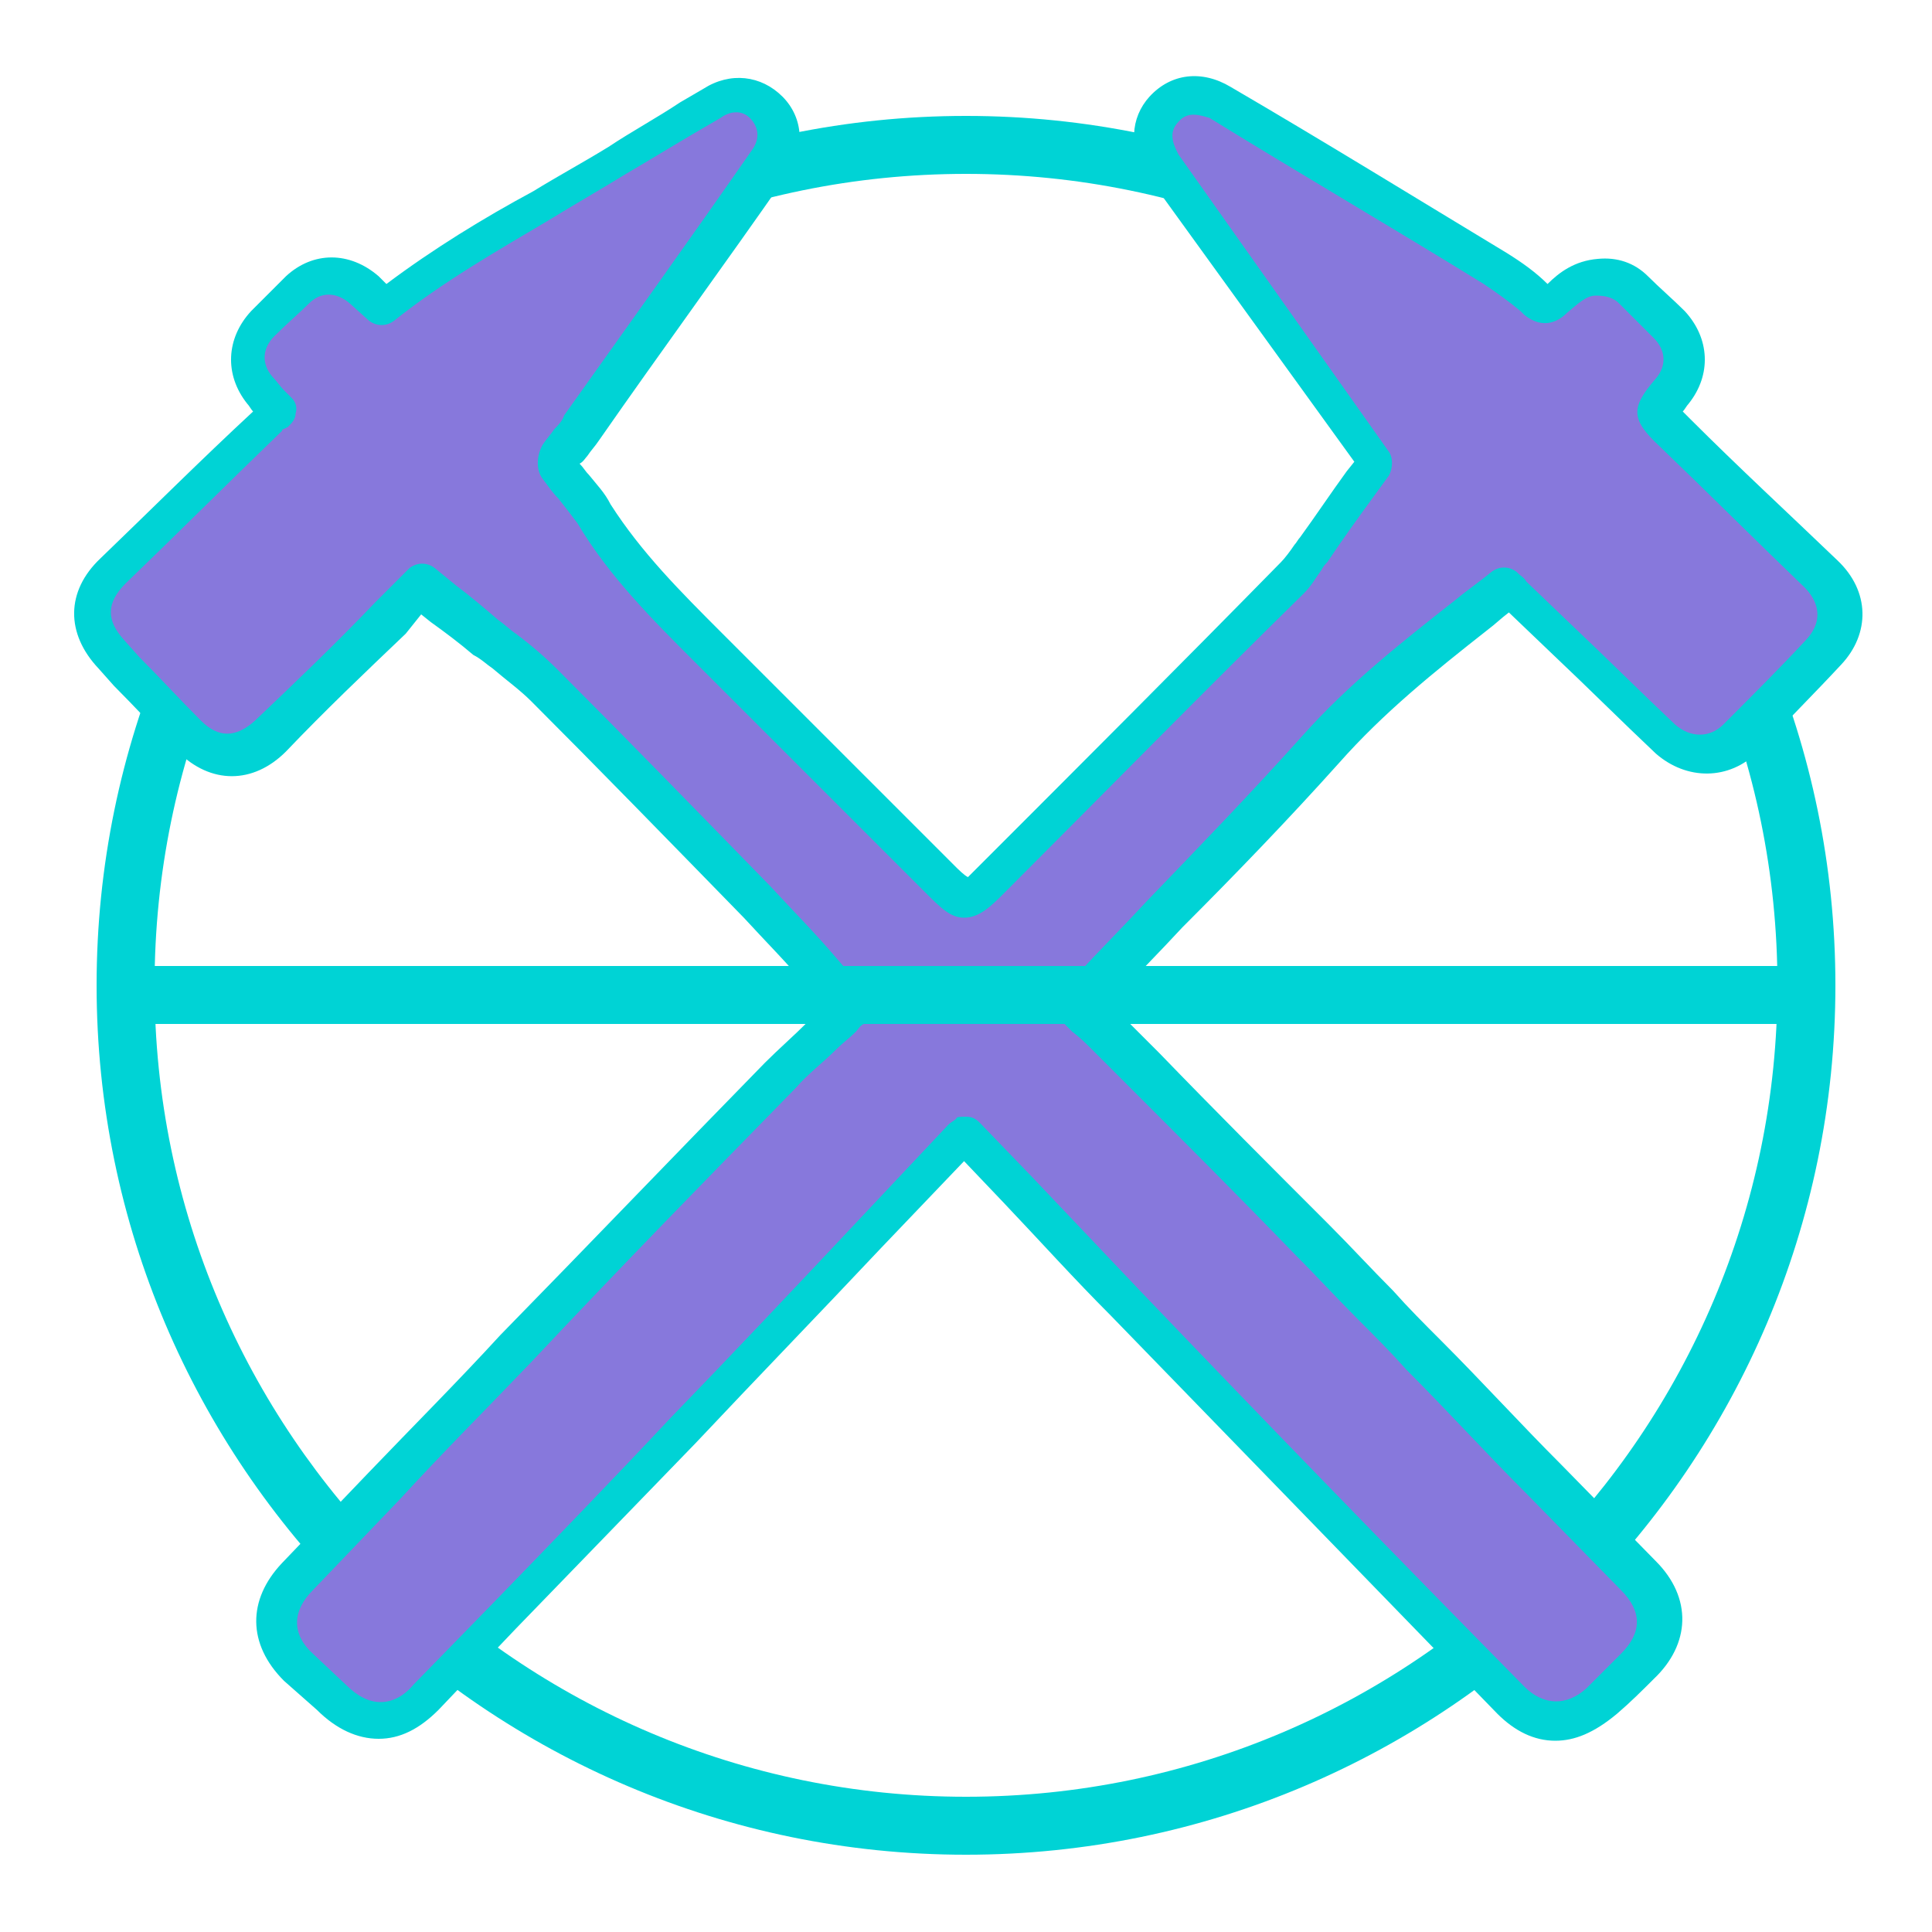 <?xml version="1.0" encoding="utf-8"?>
<!-- Generator: Adobe Illustrator 24.1.1, SVG Export Plug-In . SVG Version: 6.00 Build 0)  -->
<!DOCTYPE svg PUBLIC "-//W3C//DTD SVG 1.1//EN" "http://www.w3.org/Graphics/SVG/1.1/DTD/svg11.dtd">
<svg version="1.1" id="ic_dark_staking_off" xmlns:x="http://ns.adobe.com/Extensibility/1.0/" xmlns:i="http://ns.adobe.com/AdobeIllustrator/10.0/" xmlns:graph="http://ns.adobe.com/Graphs/1.0/"
	 xmlns="http://www.w3.org/2000/svg" xmlns:xlink="http://www.w3.org/1999/xlink" x="0px" y="0px" viewBox="0 0 100 100"
	 style="enable-background:new 0 0 100 100;" xml:space="preserve">
<style type="text/css">
	.st0{fill:none;}
	.st1{fill:#00D3D5;}
	.st2{fill-rule:evenodd;clip-rule:evenodd;fill:#8778DC;}
</style>
<path id="Rectangle_4702" class="st0" d="M0,0h100v100H0V0z"/>
<g>
	<g>
		<path class="st1" d="M50,96C25.2,96,5,75.8,5,51C5,26.2,25.2,6,50,6c24.8,0,45,20.2,45,45C95,75.8,74.8,96,50,96z M50,9
			C26.8,9,8,27.8,8,51c0,23.2,18.9,42,42,42c23.2,0,42-18.9,42-42C92,27.8,73.2,9,50,9z"/>
	</g>
	<g>
		<path class="st2" d="M14.5,21.4c-0.4-0.5-0.7-0.8-1-1.2c-0.9-1.1-0.8-2.5,0.2-3.5c0.6-0.6,1.2-1.2,1.8-1.7c1.1-1,2.4-1,3.5,0
			c0.3,0.3,0.7,0.6,1,0.9c3.8-3,8-5.1,12-7.6c1.6-1,3.3-2,4.9-2.9c1-0.6,2.1-0.5,2.9,0.3c0.8,0.8,0.8,1.9,0.1,2.9
			c-3.2,4.6-6.5,9.1-9.7,13.7c-0.4,0.5-0.8,1-1.2,1.5c-0.1,0.2-0.1,0.5,0,0.6c0.6,0.8,1.3,1.5,1.8,2.3c1.8,2.9,4.2,5.2,6.6,7.6
			c3.8,3.8,7.5,7.5,11.3,11.3c1.3,1.3,1.4,1.4,2.7,0.1c5.2-5.2,10.4-10.4,15.6-15.7c0.4-0.4,0.7-0.9,1.1-1.4c1.1-1.5,2.2-3,3.2-4.5
			c-3.6-5.1-7.3-10.2-10.9-15.4c-0.7-1-0.7-2.1,0-2.9c0.7-0.8,1.8-1,2.9-0.3c4.8,2.8,9.5,5.7,14.2,8.6c0.8,0.5,1.5,1.1,2.2,1.7
			c0.3,0.3,0.5,0.3,0.8,0c0.6-0.6,1.2-1.2,2.2-1.3c0.7,0,1.4,0.2,1.9,0.7c0.6,0.6,1.3,1.2,1.9,1.8c1,1,1,2.4,0.2,3.5
			c-0.9,1.2-0.9,1.1,0.2,2.2c2.5,2.4,5,4.9,7.5,7.3c1.3,1.2,1.3,2.8,0.1,4.1c-1.4,1.5-2.9,3-4.3,4.5c-1.1,1.1-2.7,1.2-3.9,0
			c-2.6-2.5-5.1-5-7.7-7.5c-0.2-0.2-0.4-0.3-0.5-0.4c-3.3,2.7-6.8,5.2-9.6,8.4c-3.8,4.2-7.8,8.3-11.7,12.4c-0.3,0.3-0.5,0.6-0.8,0.9
			c0.5,0.5,1,1,1.5,1.4c3.5,3.5,7,7,10.5,10.6c1.9,2,3.8,4,5.8,6c3.7,3.8,7.4,7.6,11.1,11.4c1.5,1.5,1.5,3.3-0.1,4.7
			c-0.6,0.6-1.2,1.2-1.8,1.8c-1.4,1.3-3.2,1.3-4.6-0.1c-6.6-6.8-13.3-13.7-19.9-20.6c-2.8-2.9-5.5-5.8-8.3-8.7c0,0-0.2,0.1-0.2,0.2
			c-4.8,5-9.6,10.1-14.4,15.1c-4.4,4.6-8.9,9.2-13.3,13.8c-1.6,1.6-3.3,1.6-4.9,0.1c-0.6-0.5-1.1-1.1-1.7-1.6
			c-1.5-1.5-1.5-3.2,0-4.7c3.8-3.9,7.6-7.9,11.4-11.8c4.6-4.7,9.1-9.4,13.7-14.1c1-1,2.1-2,3.2-3c0.2-0.2,0.4-0.4,0.7-0.6
			c-1.7-1.8-3.2-3.6-4.9-5.3c-3.6-3.8-7.3-7.5-11-11.2c-0.9-0.9-2-1.7-3.1-2.5c-1.1-0.9-2.2-1.7-3.3-2.7c-0.1,0.1-0.3,0.2-0.4,0.4
			c-2.5,2.4-5,4.9-7.6,7.3c-1.3,1.3-2.9,1.3-4.2,0c-1.4-1.4-2.7-2.8-4.1-4.2c-1.3-1.4-1.3-2.9,0.1-4.3c2.7-2.6,5.4-5.3,8.2-7.9
			C14.1,21.6,14.3,21.6,14.5,21.4z"/>
		<path class="st1" d="M80.5,90.1c-1.1,0-2.1-0.5-3-1.4C70.8,81.8,64.2,75,57.5,68.1c-1.9-1.9-3.7-3.9-5.6-5.9l-2-2.1l-4.3,4.5
			c-3.2,3.4-6.4,6.7-9.6,10.1c-3.1,3.2-6.2,6.4-9.3,9.6l-4,4.2c-1,1-2,1.5-3.1,1.5c-1.1,0-2.2-0.5-3.2-1.5L14.7,87
			c-1.9-1.9-1.9-4.2-0.1-6.1l4.5-4.7c2.3-2.4,4.6-4.7,6.8-7.1c4.6-4.7,9.1-9.4,13.7-14.1c0.7-0.7,1.5-1.4,2.2-2.1
			c0.3-0.3,0.6-0.6,0.9-0.8c-0.3-0.3-0.6-0.6-0.9-1c-1.1-1.3-2.2-2.4-3.3-3.6c-4-4.1-7.6-7.8-11-11.2c-0.6-0.6-1.3-1.1-2-1.7
			c-0.3-0.2-0.6-0.5-1-0.7c-0.7-0.6-1.5-1.2-2.2-1.7l-0.5-0.4L21,32.8c-2.1,2-4.2,4-6.2,6.1c-1.7,1.7-3.9,1.7-5.6,0
			C8,37.7,7,36.6,5.9,35.5l-0.8-0.9c-1.7-1.8-1.7-4,0.1-5.7c2.6-2.5,5.2-5.1,7.9-7.6c-0.1-0.1-0.2-0.3-0.3-0.4
			c-1.2-1.5-1.1-3.4,0.2-4.8c0.7-0.7,1.3-1.3,1.8-1.8c1.4-1.3,3.3-1.3,4.8,0l0.4,0.4c2.4-1.8,5-3.4,7.6-4.8c1.3-0.8,2.6-1.5,3.9-2.3
			c1.2-0.8,2.5-1.5,3.7-2.3l1.2-0.7c1.4-0.9,3-0.7,4.1,0.4c1.1,1.1,1.2,2.8,0.2,4.1c-3.2,4.6-6.5,9.1-9.7,13.7
			c-0.2,0.3-0.4,0.5-0.6,0.8c-0.1,0.1-0.2,0.3-0.4,0.4c0.2,0.2,0.3,0.4,0.5,0.6c0.4,0.5,0.8,0.9,1.1,1.5c1.6,2.5,3.6,4.5,5.8,6.7
			l0.7,0.7c3.8,3.8,7.5,7.5,11.3,11.3c0.2,0.2,0.5,0.5,0.7,0.6c0.2-0.2,0.4-0.4,0.6-0.6c5.2-5.2,10.4-10.4,15.6-15.7
			c0.2-0.2,0.5-0.6,0.7-0.9c0.1-0.1,0.2-0.3,0.3-0.4c0.8-1.1,1.6-2.3,2.4-3.4l0.4-0.5L59.4,9.1c-1-1.4-0.9-3,0.1-4.1
			c1.1-1.2,2.7-1.4,4.2-0.5c4.8,2.8,9.5,5.7,14.3,8.6c0.8,0.5,1.5,1,2.1,1.6c0.6-0.6,1.4-1.2,2.6-1.3c1-0.1,1.9,0.2,2.6,0.9
			c0.6,0.6,1.3,1.2,1.9,1.8c1.3,1.4,1.4,3.3,0.2,4.8c-0.1,0.1-0.2,0.3-0.3,0.4c0.1,0.1,0.3,0.3,0.4,0.4c2.5,2.5,5.1,4.9,7.6,7.3
			c1.7,1.6,1.7,3.8,0.2,5.4c-1.3,1.4-2.8,2.9-4.3,4.5c-1.5,1.5-3.7,1.5-5.3,0.1c-1.8-1.7-3.5-3.4-5.3-5.1l-2.3-2.2
			c-0.4,0.3-0.7,0.6-1.1,0.9c-2.8,2.2-5.4,4.3-7.7,6.9c-2.6,2.9-5.4,5.8-8.1,8.5c-1.2,1.3-2.5,2.6-3.7,3.9c0,0-0.1,0.1-0.1,0.1
			c0.3,0.3,0.6,0.5,0.9,0.8l1.7,1.7c2.9,3,5.8,5.9,8.8,8.9c1.1,1.1,2.2,2.3,3.3,3.4c0.8,0.9,1.6,1.7,2.5,2.6
			c2.1,2.1,4.1,4.3,6.2,6.4l4.9,5c1.9,1.9,1.8,4.3-0.1,6.1c-0.6,0.6-1.2,1.2-1.9,1.8C82.5,89.7,81.5,90.1,80.5,90.1z M50,57.8
			c0.3,0,0.5,0.1,0.7,0.3l2.7,2.8c1.9,2,3.7,3.9,5.6,5.9c6.6,6.9,13.2,13.7,19.9,20.5c1,1,2.2,1,3.2,0.1c0.6-0.6,1.2-1.2,1.8-1.8
			c1.1-1.1,1.1-2.2,0-3.3l-4.9-5c-2.1-2.1-4.1-4.3-6.2-6.4c-0.8-0.9-1.6-1.7-2.5-2.6c-1.1-1.1-2.2-2.3-3.3-3.4
			c-2.9-3-5.8-5.9-8.8-8.9l-1.7-1.7c-0.3-0.3-0.6-0.6-1-0.9l-0.5-0.5c-0.4-0.4-0.4-0.9-0.1-1.4l0.2-0.3c0.2-0.2,0.4-0.5,0.6-0.7
			c1.2-1.3,2.5-2.6,3.7-3.9c2.7-2.8,5.4-5.6,8-8.5c2.4-2.7,5.2-4.9,8-7.1c0.6-0.5,1.2-0.9,1.8-1.4c0.4-0.3,0.9-0.3,1.3,0l0.1,0.1
			c0.1,0.1,0.3,0.2,0.4,0.4l2.4,2.3c1.8,1.7,3.5,3.4,5.3,5.1c0.8,0.7,1.8,0.7,2.5,0c1.6-1.6,3-3,4.3-4.4c1-1.1,0.5-2.1-0.1-2.7
			c-2.5-2.4-5-4.9-7.5-7.3c-1.5-1.4-1.5-2-0.2-3.5c0.6-0.7,0.5-1.5-0.1-2.1c-0.6-0.6-1.2-1.2-1.8-1.8c-0.3-0.3-0.7-0.4-1.2-0.4
			c-0.5,0-0.9,0.4-1.5,0.9c-0.4,0.4-1.2,0.9-2.2,0.1l-0.2-0.2c-0.6-0.5-1.3-1-1.9-1.4c-4.7-2.9-9.5-5.7-14.2-8.6
			C62.2,6,61.5,5.7,61,6.3C60.4,6.9,60.8,7.6,61,8l10.9,15.4c0.2,0.3,0.2,0.8,0,1.2l-0.8,1.1c-0.8,1.1-1.6,2.2-2.4,3.4
			c-0.1,0.1-0.2,0.2-0.3,0.4c-0.3,0.4-0.5,0.8-0.9,1.2C62.4,35.7,57.2,41,52,46.2c-0.7,0.7-1.3,1.3-2.1,1.3c-0.7,0-1.2-0.5-2-1.3
			c-3.8-3.8-7.5-7.5-11.3-11.3l-0.7-0.7c-2.1-2.1-4.4-4.4-6-7.1c-0.3-0.4-0.6-0.8-1-1.3c-0.3-0.3-0.5-0.6-0.8-1
			c-0.4-0.5-0.3-1.3,0-1.8c0.2-0.3,0.4-0.5,0.6-0.8c0.2-0.2,0.4-0.4,0.5-0.7c3.2-4.5,6.5-9.1,9.7-13.7c0.3-0.4,0.5-1,0-1.6
			c-0.5-0.6-1.2-0.4-1.6-0.1l-1.2,0.7c-1.2,0.7-2.5,1.5-3.7,2.2c-1.3,0.8-2.7,1.6-4,2.4c-2.7,1.6-5.5,3.2-8,5.2
			c-0.4,0.3-0.9,0.3-1.3,0l-1-0.9c-0.7-0.6-1.5-0.6-2.1,0c-0.5,0.5-1.1,1-1.8,1.7c-0.6,0.6-0.7,1.4-0.1,2.1c0.2,0.2,0.4,0.5,0.6,0.7
			l0.4,0.4c0.2,0.2,0.3,0.5,0.2,0.8c0,0.3-0.2,0.5-0.4,0.7l-0.2,0.1c0,0-0.1,0-0.1,0.1c-2.7,2.6-5.4,5.3-8.1,7.9c-1,1-1,1.9-0.1,2.9
			l0.8,0.9c1.1,1.1,2.1,2.2,3.2,3.3c0.9,0.9,1.8,0.9,2.8,0c2.1-2,4.2-4,6.2-6.1l1.3-1.3c0.1-0.1,0.3-0.3,0.4-0.4l0.1-0.1
			c0.4-0.3,0.9-0.3,1.3,0l1.1,0.9c0.8,0.6,1.5,1.2,2.2,1.8c0.3,0.2,0.6,0.5,0.9,0.7c0.8,0.6,1.5,1.2,2.2,1.9c3.4,3.4,7,7.1,11,11.2
			c1.1,1.2,2.3,2.4,3.4,3.7c0.5,0.6,1,1.1,1.5,1.7c0.2,0.2,0.3,0.5,0.3,0.7c0,0.3-0.1,0.5-0.3,0.7L44.7,53c-0.2,0.1-0.3,0.3-0.4,0.4
			c-0.3,0.3-0.7,0.6-1,0.9c-0.7,0.7-1.5,1.3-2.1,2C36.6,61,32,65.7,27.5,70.5c-2.3,2.4-4.6,4.7-6.8,7.1l-4.5,4.7
			c-1.1,1.1-1.1,2.3,0,3.3l1.7,1.6c0.6,0.6,1.2,0.9,1.8,0.9c0.6,0,1.2-0.3,1.7-0.9l4.1-4.2c3.1-3.2,6.2-6.4,9.2-9.6
			c3.2-3.3,6.4-6.7,9.6-10.1l4.8-5.1c0.1-0.1,0.3-0.2,0.4-0.3C49.5,57.8,49.7,57.8,50,57.8z"/>
	</g>
	<g>
		<rect x="5.8" y="50" class="st1" width="87.7" height="3"/>
	</g>
</g>
</svg>
